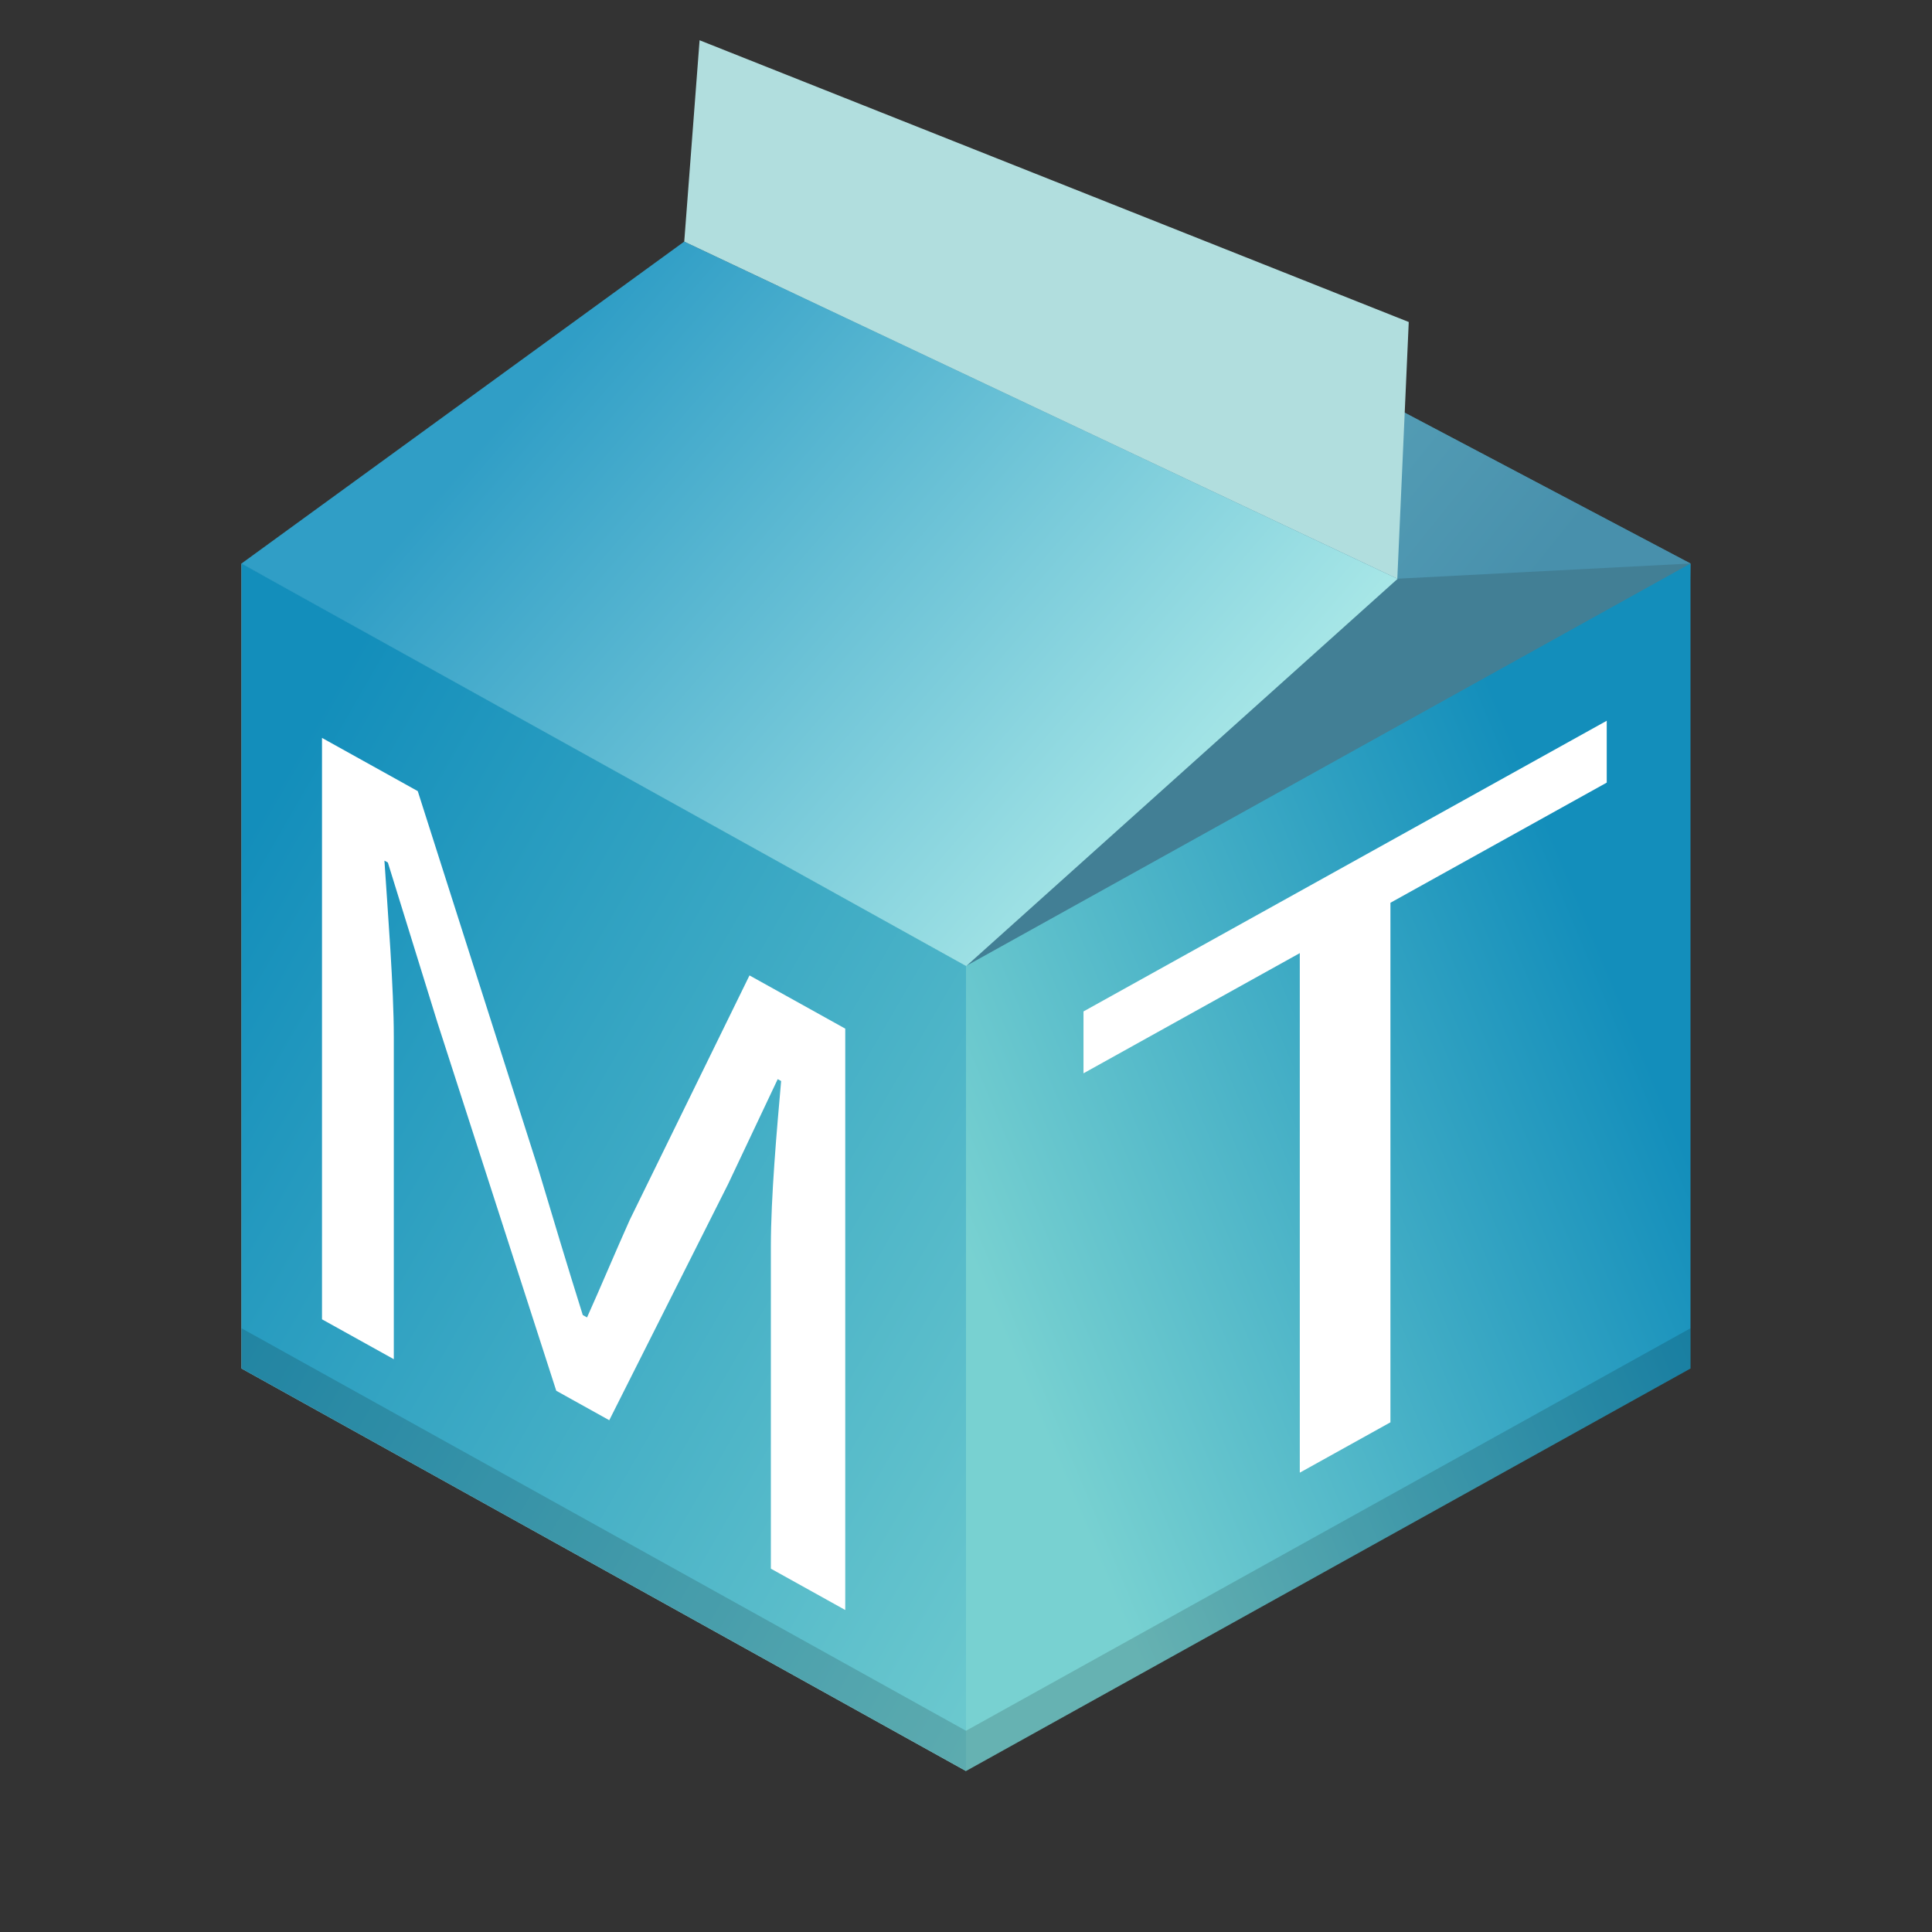 <?xml version="1.0" encoding="UTF-8" standalone="no"?>
<svg
   xmlns:dc="http://purl.org/dc/elements/1.1/"
   xmlns:cc="http://creativecommons.org/ns#"
   xmlns:rdf="http://www.w3.org/1999/02/22-rdf-syntax-ns#"
   xmlns:svg="http://www.w3.org/2000/svg"
   xmlns="http://www.w3.org/2000/svg"
   xmlns:xlink="http://www.w3.org/1999/xlink"
   xmlns:sodipodi="http://sodipodi.sourceforge.net/DTD/sodipodi-0.dtd"
   xmlns:inkscape="http://www.inkscape.org/namespaces/inkscape"
   version="1.1"
   viewBox="0 0 48 48"
   height="48"
   width="48"
   id="svg52"
   sodipodi:docname="milkytracker.svg"
   inkscape:version="0.92.1 r15371">
  <rect x="0" y="0" width="48" height="48" fill="#333333" stroke="none"/>
  <sodipodi:namedview
     pagecolor="#ffffff"
     bordercolor="#666666"
     borderopacity="1"
     objecttolerance="10"
     gridtolerance="10"
     guidetolerance="10"
     inkscape:pageopacity="0"
     inkscape:pageshadow="2"
     inkscape:window-width="1600"
     inkscape:window-height="808"
     id="namedview54"
     showgrid="false"
     inkscape:zoom="11.42"
     inkscape:cx="2.8301226"
     inkscape:cy="23.090963"
     inkscape:window-x="0"
     inkscape:window-y="0"
     inkscape:window-maximized="1"
     inkscape:current-layer="svg52" />
  <defs
     id="defs34">
    <linearGradient
       id="linearGradient4514">
      <stop
         id="stop4510"
         offset="0"
         style="stop-color:#78d1d1;stop-opacity:1" />
      <stop
         id="stop4512"
         offset="1"
         style="stop-color:#138ebb;stop-opacity:1" />
    </linearGradient>
    <linearGradient
       id="linearGradient4562">
      <stop
         id="stop4558"
         offset="0"
         style="stop-color:#98eaea;stop-opacity:1" />
      <stop
         id="stop4560"
         offset="1"
         style="stop-color:#4890ac;stop-opacity:1" />
    </linearGradient>
    <linearGradient
       id="linearGradient4556">
      <stop
         id="stop4552"
         offset="0"
         style="stop-color:#a8e7e7;stop-opacity:1" />
      <stop
         id="stop4554"
         offset="1"
         style="stop-color:#309ec6;stop-opacity:1" />
    </linearGradient>
    <linearGradient
       id="linearGradient4543">
      <stop
         id="stop4539"
         offset="0"
         style="stop-color:#a7eded;stop-opacity:1" />
      <stop
         id="stop4541"
         offset="1"
         style="stop-color:#8bcce4;stop-opacity:1" />
    </linearGradient>
    <linearGradient
       xlink:href="#linearGradient4556"
       id="linearGradient4217"
       x1="20.883"
       y1="26.33"
       x2="0.204"
       y2="9.136"
       gradientUnits="userSpaceOnUse" />
    <linearGradient
       xlink:href="#linearGradient4543"
       id="linearGradient4225"
       x1="21.699"
       y1="31.55"
       x2="-3.256"
       y2="17.531"
       gradientUnits="userSpaceOnUse" />
    <linearGradient
       xlink:href="#linearGradient4514"
       id="linearGradient4233"
       x1="24.553"
       y1="32.307"
       x2="40.626"
       y2="25.589"
       gradientUnits="userSpaceOnUse" />
    <linearGradient
       gradientTransform="matrix(-0.738,0,0,-0.71,31.052,29.911)"
       y2="9.136"
       x2="0.204"
       y1="42.16"
       x1="42.961"
       gradientUnits="userSpaceOnUse"
       id="linearGradient4547"
       xlink:href="#linearGradient4562"
       inkscape:collect="always" />
    <linearGradient
       inkscape:collect="always"
       xlink:href="#linearGradient4514"
       id="linearGradient4876"
       gradientUnits="userSpaceOnUse"
       x1="31.535"
       y1="37.567"
       x2="5.208"
       y2="22.367" />
  </defs>
  <path
     sodipodi:nodetypes="ccccccc"
     inkscape:connector-curvature="0"
     id="path36"
     style="opacity:1;fill:#427f95;fill-opacity:1;stroke:none;stroke-width:2;stroke-linecap:round;stroke-linejoin:round;stroke-miterlimit:4;stroke-dasharray:none;stroke-opacity:1"
     d="M 24,4.5 6.5,14.25 v 19.5 L 24,43.5 41.5,33.75 42,14 Z" />
  <path
     id="path38"
     style="opacity:1;fill:url(#linearGradient4225);fill-opacity:1;stroke:none;stroke-width:2;stroke-linecap:round;stroke-linejoin:round;stroke-miterlimit:4;stroke-dasharray:none;stroke-opacity:1"
     d="M 6,14 6,34 24,44 24,24 Z" />
  <path
     id="path46"
     d="M 42,14 42,34 24,44 24,24 Z"
     style="opacity:1;fill:url(#linearGradient4233);fill-opacity:1.0;stroke:none;stroke-width:2;stroke-linecap:round;stroke-linejoin:round;stroke-miterlimit:4;stroke-dasharray:none;stroke-opacity:1" />
  <path
     style="opacity:1;fill:url(#linearGradient4547);fill-opacity:1;stroke:none;stroke-width:1.447;stroke-linecap:round;stroke-linejoin:round;stroke-miterlimit:4;stroke-dasharray:none;stroke-opacity:1"
     d="M 34.716,14.378 17,6 24,4.5 42,14 Z"
     id="path4545"
     inkscape:connector-curvature="0"
     sodipodi:nodetypes="ccccc" />
  <path
     sodipodi:nodetypes="ccccc"
     inkscape:connector-curvature="0"
     id="path44"
     d="M 0.071,10.44 24.085,22.243 9.559,35.797 -14.84,21.71 Z"
     style="opacity:1;fill:url(#linearGradient4217);fill-opacity:1;stroke:none;stroke-width:2;stroke-linecap:round;stroke-linejoin:round;stroke-miterlimit:4;stroke-dasharray:none;stroke-opacity:1"
     transform="matrix(0.738,0,0,0.71,16.948,-1.411)" />
  <path
     sodipodi:nodetypes="ccccc"
     inkscape:connector-curvature="0"
     id="rect4549"
     d="M 17.381,1 35,8 34.716,14.378 17,6 Z"
     style="opacity:1;vector-effect:none;fill:#b1dede;fill-opacity:1;stroke:none;stroke-width:4;stroke-linecap:round;stroke-linejoin:round;stroke-miterlimit:4;stroke-dasharray:none;stroke-dashoffset:0;stroke-opacity:1" />
  <path
     d="M 6,14 6,34 24,44 24,24 Z"
     style="opacity:1;fill:url(#linearGradient4876);fill-opacity:1;stroke:none;stroke-width:2;stroke-linecap:round;stroke-linejoin:round;stroke-miterlimit:4;stroke-dasharray:none;stroke-opacity:1"
     id="path4568" />
  <g
     transform="matrix(1,0,0,-1,0,58.234)"
     id="text4566"
     style="font-style:normal;font-weight:normal;font-size:6.859px;line-height:1.25;font-family:sans-serif;letter-spacing:0px;word-spacing:0px;fill:#ffffff;fill-opacity:1;stroke:none;stroke-width:0.171"
     aria-label="MILK" />
  <path
     inkscape:connector-curvature="0"
     id="path4884"
     style="font-style:normal;font-variant:normal;font-weight:normal;font-stretch:normal;font-size:18.667px;line-height:1.25;font-family:'Noto Sans CJK JP';-inkscape-font-specification:'Noto Sans CJK JP';letter-spacing:0px;word-spacing:0px;fill:#ffffff;fill-opacity:1;stroke:none"
     d="M8.0 32.778C8.0 32.778 9.784 33.769 9.784 33.769C9.784 33.769 9.784 25.768 9.784 25.768C9.784 24.527 9.636 22.691 9.551 21.382C9.551 21.382 9.636 21.429 9.636 21.429C9.636 21.429 10.868 25.405 10.868 25.405C10.868 25.405 13.82 34.553 13.82 34.553C13.82 34.553 15.137 35.285 15.137 35.285C15.137 35.285 18.09 29.417 18.09 29.417C18.09 29.417 19.322 26.811 19.322 26.811C19.322 26.811 19.407 26.858 19.407 26.858C19.301 28.06 19.152 29.731 19.152 30.973C19.152 30.973 19.152 38.973 19.152 38.973C19.152 38.973 21 40 21 40C21 40 21 25.556 21 25.556C21 25.556 18.621 24.234 18.621 24.234C18.621 24.234 15.647 30.306 15.647 30.306C15.286 31.111 14.946 31.927 14.585 32.731C14.585 32.731 14.479 32.672 14.479 32.672C14.096 31.455 13.735 30.249 13.374 29.044C13.374 29.044 10.379 19.655 10.379 19.655C10.379 19.655 8 18.333 8 18.333C8 18.333 8.0 32.778 8.0 32.778" />
  <path
     inkscape:connector-curvature="0"
     id="path4886"
     style="font-style:normal;font-variant:normal;font-weight:normal;font-stretch:normal;font-size:18.667px;line-height:1.25;font-family:'Noto Sans CJK JP';-inkscape-font-specification:'Noto Sans CJK JP';letter-spacing:0px;word-spacing:0px;fill:#ffffff;fill-opacity:1;stroke:none"
     d="M32.293 36.588C32.293 36.588 34.545 35.337 34.545 35.337C34.545 35.337 34.545 22.429 34.545 22.429C34.545 22.429 39.919 19.444 39.919 19.444C39.919 19.444 39.919 17.907 39.919 17.907C39.919 17.907 26.919 25.129 26.919 25.129C26.919 25.129 26.919 26.666 26.919 26.666C26.919 26.666 32.293 23.68 32.293 23.68C32.293 23.68 32.293 36.588 32.293 36.588" />
  <path
     id="path48"
     style="opacity:0.15;fill:#000000;fill-opacity:1;stroke:none;stroke-width:2;stroke-linecap:round;stroke-linejoin:round;stroke-miterlimit:4;stroke-dasharray:none;stroke-opacity:1"
     d="M 6 33 L 6 34 L 24 44 L 42 34 L 42 33 L 24 43 L 6 33 z" />
</svg>
